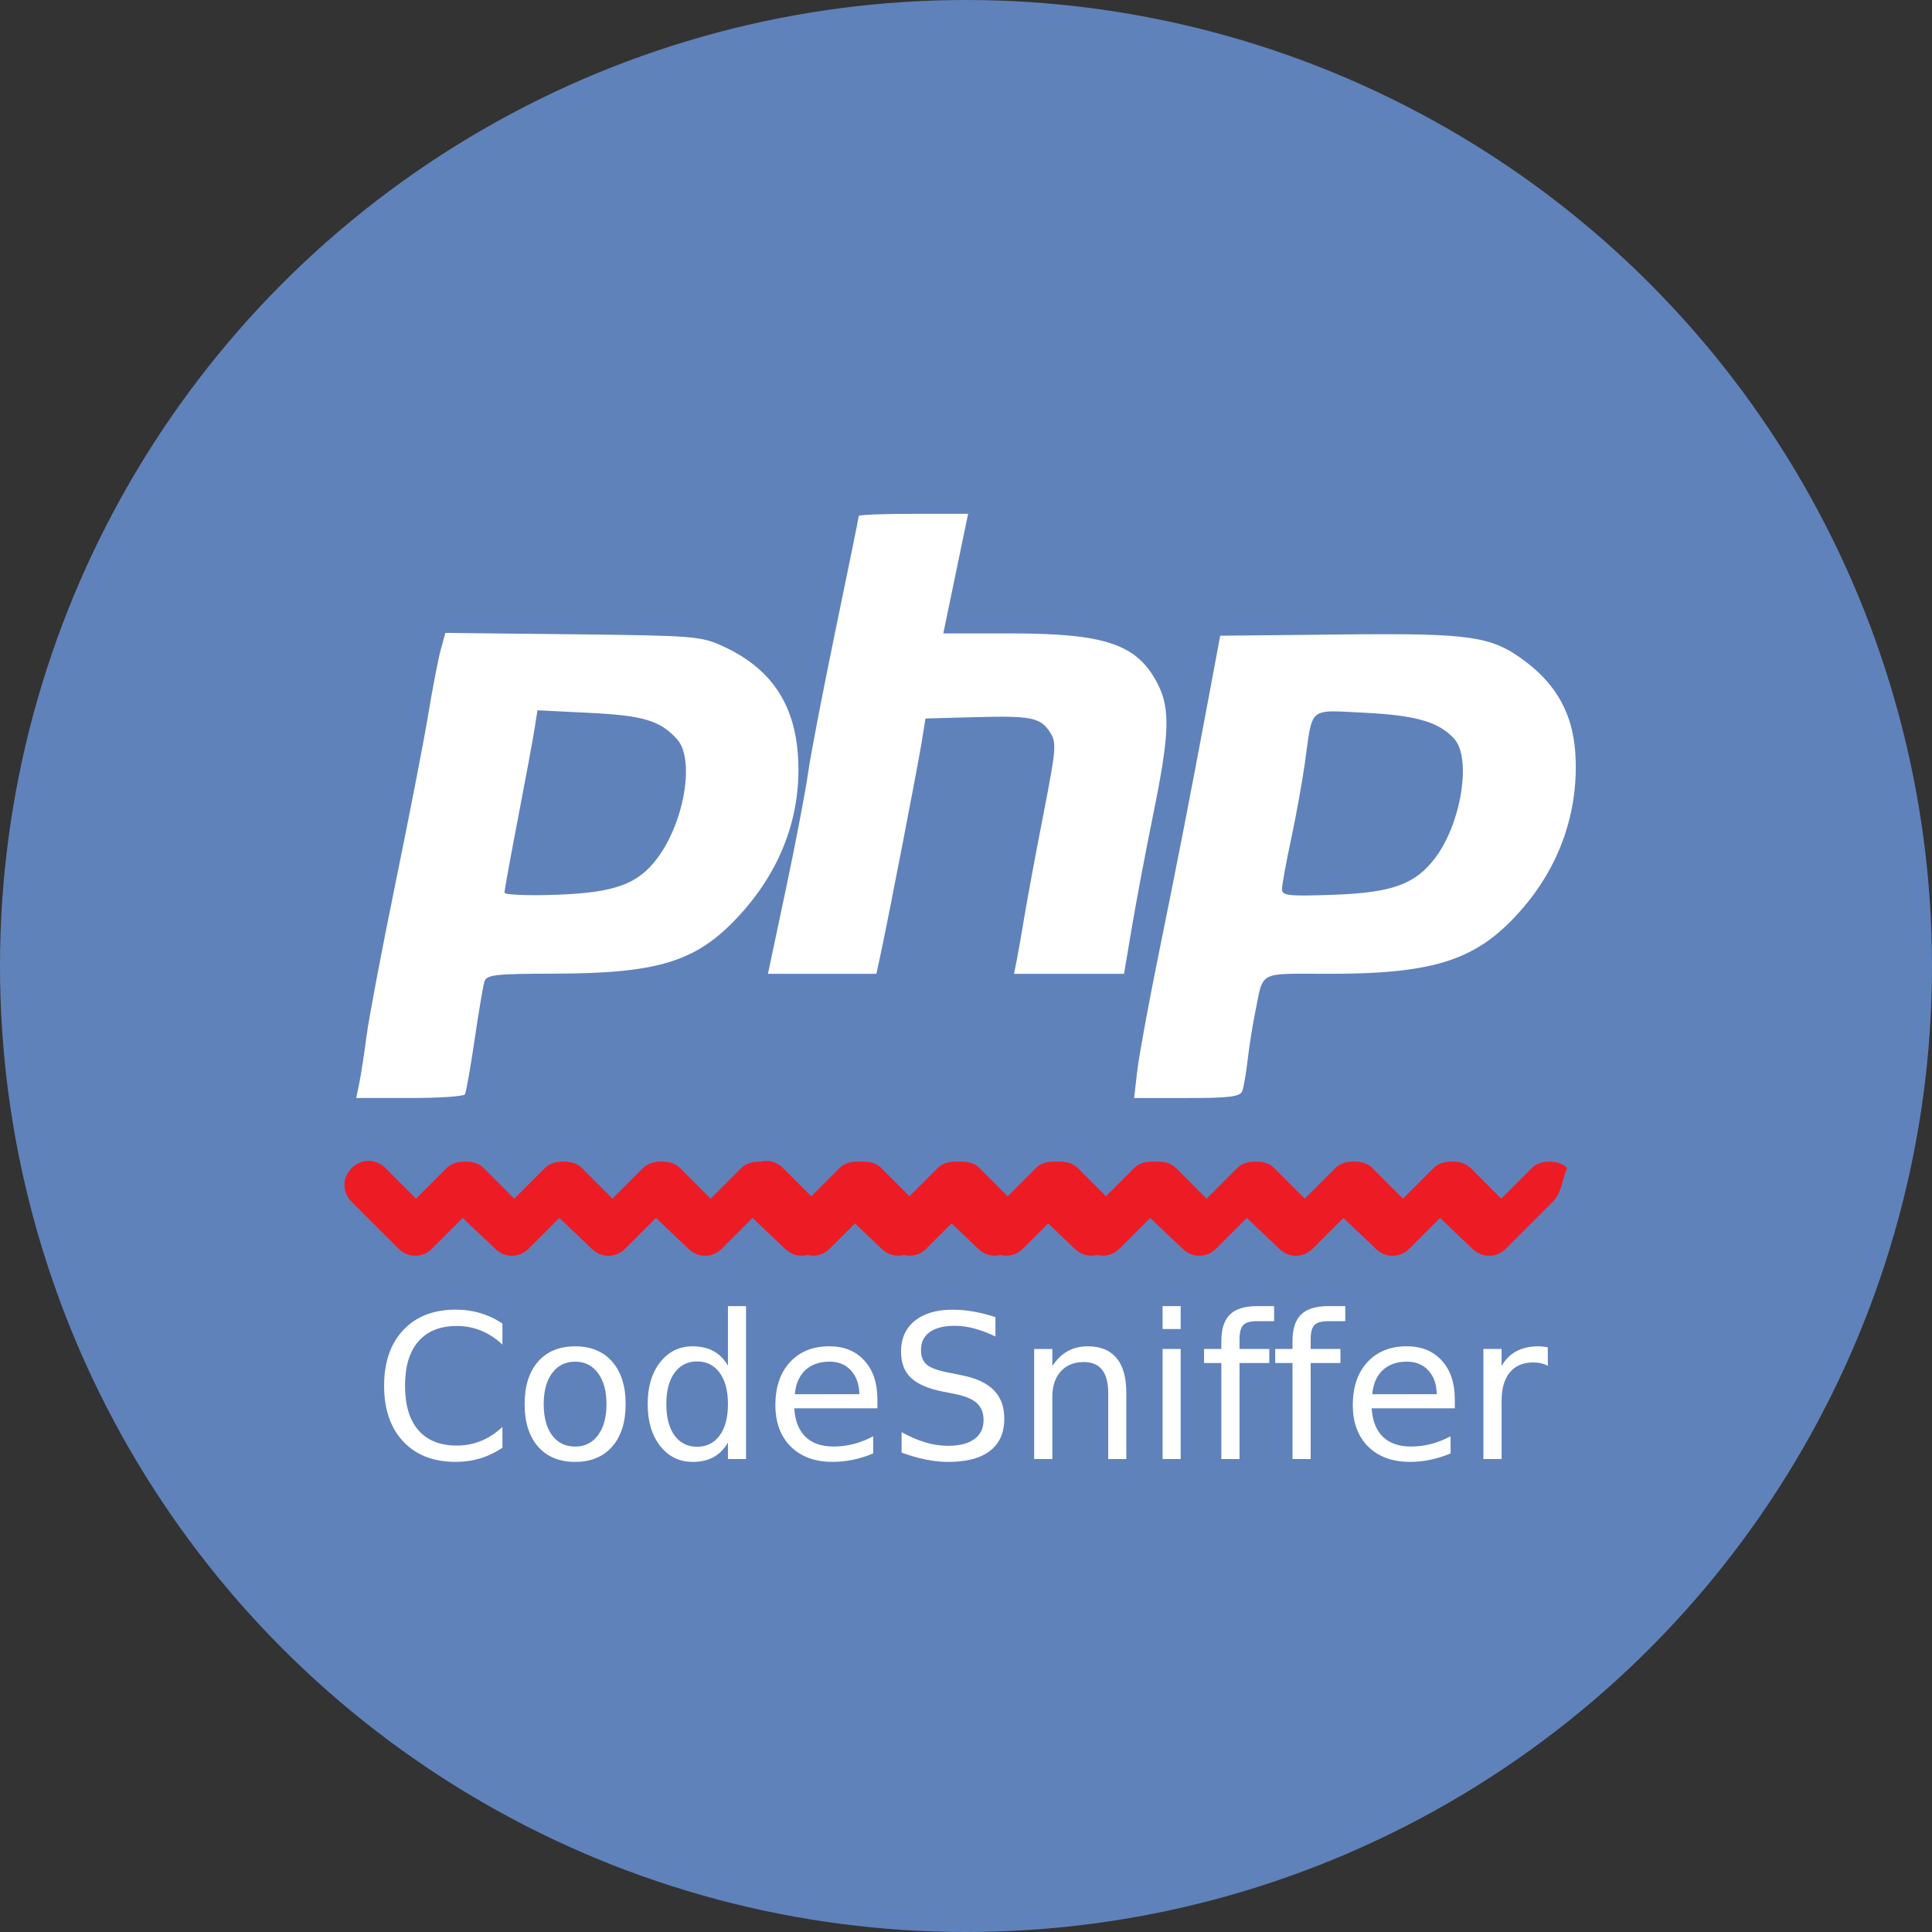 <?xml version="1.0" encoding="UTF-8" standalone="no"?>
<!-- Generator: Adobe Illustrator 19.1.0, SVG Export Plug-In . SVG Version: 6.00 Build 0)  -->

<svg
   xmlns:dc="http://purl.org/dc/elements/1.1/"
   xmlns:cc="http://creativecommons.org/ns#"
   xmlns:rdf="http://www.w3.org/1999/02/22-rdf-syntax-ns#"
   xmlns:svg="http://www.w3.org/2000/svg"
   xmlns="http://www.w3.org/2000/svg"
   xmlns:sodipodi="http://sodipodi.sourceforge.net/DTD/sodipodi-0.dtd"
   xmlns:inkscape="http://www.inkscape.org/namespaces/inkscape"
   version="1.1"
   id="Layer_1"
   x="0px"
   y="0px"
   viewBox="0 0 120 120"
   style="enable-background:new 0 0 120 120;"
   xml:space="preserve"
   inkscape:version="0.91 r13725"
   sodipodi:docname="phpcs_icon.svg"><rect x="0" y="0" width="120" height="120" fill="#333333" stroke="none"/><defs
     id="defs39" /><sodipodi:namedview
     pagecolor="#ffffff"
     bordercolor="#666666"
     borderopacity="1"
     objecttolerance="10"
     gridtolerance="10"
     guidetolerance="10"
     inkscape:pageopacity="0"
     inkscape:pageshadow="2"
     inkscape:window-width="1903"
     inkscape:window-height="1170"
     id="namedview37"
     showgrid="false"
     inkscape:zoom="1.3906433"
     inkscape:cx="178.28715"
     inkscape:cy="-41.692712"
     inkscape:window-x="646"
     inkscape:window-y="0"
     inkscape:window-maximized="0"
     inkscape:current-layer="Layer_1" /><style
     type="text/css"
     id="style3">
	.st0{fill:#162740;}
	.st1{fill:#3C91CF;}
	.st2{fill:#FFFFFF;}
	.st3{fill:#ED1C24;}
</style><g
     id="g9" /><flowRoot
     xml:space="preserve"
     id="flowRoot4386"
     style="font-style:normal;font-weight:normal;font-size:40px;line-height:125%;font-family:sans-serif;letter-spacing:0px;word-spacing:0px;fill:#000000;fill-opacity:1;stroke:none;stroke-width:1px;stroke-linecap:butt;stroke-linejoin:miter;stroke-opacity:1"><flowRegion
       id="flowRegion4388"><rect
         id="rect4390"
         width="152.034"
         height="51.864"
         x="-262.881"
         y="-94.576" /></flowRegion><flowPara
       id="flowPara4392">CodeSn</flowPara></flowRoot><g
     id="g4463"><circle
       class="st0"
       cx="60"
       cy="60"
       r="60"
       id="circle7"
       style="fill:#6082bb;fill-opacity:1" /><path
       inkscape:connector-curvature="0"
       id="path35"
       d="m 22.893,72.101 c -0.375,0 -0.751,0.149 -1.051,0.449 -0.6,0.6 -0.6,1.5 0,2.1 l 2.9,2.9 c 0.6,0.6 1.5,0.6 2.1,0 l 1.9,-1.9 2,1.9 c 0.6,0.6 1.5,0.6 2.1,0 l 1.9,-1.9 2,1.9 c 0.6,0.6 1.5,0.6 2.1,0 l 1.9,-1.9 2,1.9 c 0.6,0.6 1.5,0.6 2.1,0 l 1.9,-1.9 2,1.9 c 0.394,0.394 0.917,0.524 1.4,0.4 0.483,0.124 1.006,-0.006 1.4,-0.4 l 1.559,-1.559 1.641,1.559 c 0.394,0.394 0.917,0.524 1.4,0.4 0.483,0.124 1.006,-0.006 1.4,-0.4 l 1.559,-1.559 1.641,1.559 c 0.394,0.394 0.917,0.524 1.4,0.4 0.483,0.124 1.006,-0.006 1.4,-0.4 l 1.559,-1.559 1.641,1.559 c 0.394,0.394 0.917,0.524 1.4,0.4 0.483,0.124 1.006,-0.006 1.4,-0.4 l 1.898,-1.9 2,1.9 c 0.6,0.6 1.502,0.6 2.102,0 l 1.898,-1.9 2,1.9 c 0.6,0.6 1.502,0.6 2.102,0 l 1.898,-1.9 2,1.9 c 0.6,0.6 1.502,0.6 2.102,0 l 1.898,-1.9 2,1.9 c 0.6,0.6 1.502,0.6 2.102,0 l 2.898,-2.9 c 0.6,-0.6 0.6,-1.5 0.9,-2.1 -0.3,-0.3 -0.7,-0.4 -1.1,-0.4 -0.4,0 -0.8,0.1 -1.1,0.4 l -1.9,1.9 -1.9,-1.9 C 91.042,72.25 90.642,72.15 90.242,72.15 l -0.1,0 c -0.4,0 -0.8,0.1 -1.1,0.4 l -1.9,1.9 -1.9,-1.9 C 84.942,72.25 84.543,72.15 84.143,72.15 l -0.1,0 c -0.4,0 -0.802,0.1 -1.102,0.4 l -1.898,1.9 -1.9,-1.9 C 78.843,72.25 78.443,72.15 78.043,72.15 l -0.102,0 c -0.4,0 -0.8,0.1 -1.1,0.4 l -1.9,1.9 -1.898,-1.9 C 72.743,72.25 72.341,72.15 71.941,72.15 l -0.1,0 c -0.05,0 -0.1,0.008 -0.15,0.012 -0.05,-0.003 -0.1,-0.012 -0.15,-0.012 -0.4,0 -0.8,0.1 -1.1,0.4 l -1.75,1.75 -1.75,-1.75 C 66.641,72.25 66.242,72.15 65.842,72.15 l -0.1,0 c -0.034,0 -0.068,0.006 -0.102,0.008 -0.033,-0.001 -0.066,-0.008 -0.1,-0.008 l -0.1,0 c -0.4,0 -0.8,0.1 -1.1,0.4 l -1.75,1.75 -1.75,-1.75 c -0.3,-0.3 -0.7,-0.4 -1.1,-0.4 l -0.1,0 c -0.033,0 -0.066,0.006 -0.1,0.008 -0.034,-0.002 -0.068,-0.008 -0.102,-0.008 l -0.1,0 c -0.4,0 -0.8,0.1 -1.1,0.4 l -1.75,1.75 -1.75,-1.75 C 54.442,72.25 54.043,72.15 53.643,72.15 l -0.1,0 c -0.034,0 -0.068,0.006 -0.102,0.008 -0.033,-0.001 -0.066,-0.008 -0.1,-0.008 l -0.1,0 c -0.4,0 -0.8,0.1 -1.1,0.4 l -1.75,1.75 -1.75,-1.75 C 48.248,72.156 47.725,72.026 47.242,72.15 l -0.1,0 c -0.4,0 -0.802,0.1 -1.102,0.4 l -1.898,1.9 -1.9,-1.9 C 41.942,72.25 41.543,72.15 41.143,72.15 l -0.102,0 c -0.4,0 -0.8,0.1 -1.1,0.4 l -1.9,1.9 -1.898,-1.9 C 35.843,72.25 35.441,72.15 35.041,72.15 l -0.1,0 c -0.4,0 -0.8,0.1 -1.1,0.4 l -1.9,1.9 -1.9,-1.9 c -0.3,-0.3 -0.7,-0.4 -1.1,-0.4 l -0.1,0 c -0.4,0 -0.8,0.1 -1.1,0.4 l -1.9,1.9 -1.9,-1.9 c -0.3,-0.3 -0.674,-0.449 -1.049,-0.449 z"
       style="fill:#ed1c24" /><path
       sodipodi:nodetypes="ssssscccccccssscccccssscccsccsssccscsssssssccccsccsccssssscccssccsccssssscsss"
       inkscape:connector-curvature="0"
       id="rect4297"
       d="m 56.736,31.915 c -1.867,0 -3.396,0.058 -3.396,0.131 0,0.073 -0.647,3.256 -1.439,7.072 -0.792,3.816 -1.564,7.839 -1.717,8.939 -0.152,1.1 -0.774,4.345 -1.381,7.213 l -1.104,5.215 3.369,0 3.367,0 0.291,-1.357 c 0.498,-2.328 2.286,-11.57 2.527,-13.07 l 0.23,-1.43 3,-0.082 c 3.559,-0.099 4.133,0.013 4.732,0.928 0.422,0.644 0.393,1.002 -0.4,5.066 -0.47,2.406 -0.997,5.24 -1.172,6.299 -0.174,1.059 -0.394,2.314 -0.488,2.787 l -0.172,0.859 3.416,0 3.416,0 0.494,-2.928 c 0.272,-1.611 0.874,-4.794 1.338,-7.072 0.991,-4.869 1.044,-6.469 0.271,-7.984 -1.267,-2.483 -3.222,-3.158 -9.148,-3.158 l -4.18,0 0.77,-3.715 0.77,-3.713 z m -29.074,7.395 -0.283,1.029 c -0.156,0.566 -0.5,2.342 -0.764,3.945 -0.263,1.604 -1.178,6.322 -2.033,10.486 -0.855,4.164 -1.671,8.472 -1.814,9.572 -0.143,1.1 -0.347,2.417 -0.451,2.928 L 22.126,68.2 l 3.305,0 c 1.817,0 3.367,-0.101 3.443,-0.225 0.076,-0.124 0.345,-1.635 0.598,-3.357 0.253,-1.723 0.528,-3.358 0.611,-3.633 0.136,-0.446 0.606,-0.501 4.348,-0.51 6.603,-0.016 8.93,-0.769 11.617,-3.758 2.535,-2.82 3.749,-6.19 3.516,-9.762 -0.214,-3.273 -1.705,-5.456 -4.652,-6.812 -1.364,-0.628 -1.786,-0.662 -9.34,-0.746 z m 55.527,0.1 -7.4,0.076 -0.801,4.285 c -1.114,5.965 -1.79,9.431 -3.066,15.715 -0.607,2.986 -1.187,6.169 -1.291,7.072 l -0.188,1.643 3.275,0 c 2.636,0 3.306,-0.084 3.438,-0.426 0.09,-0.234 0.242,-1.101 0.336,-1.928 0.094,-0.827 0.302,-2.146 0.463,-2.932 0.547,-2.671 0.086,-2.43 4.619,-2.43 6.682,0 9.287,-0.892 12.047,-4.123 2.338,-2.736 3.471,-6.139 3.219,-9.662 -0.167,-2.327 -1.144,-4.125 -3.023,-5.559 -2.155,-1.643 -3.322,-1.818 -11.627,-1.732 z m -49.807,4.707 3.23,0.16 c 3.351,0.165 4.392,0.478 5.438,1.633 1.11,1.227 0.48,5.091 -1.199,7.365 -1.214,1.644 -2.654,2.17 -6.297,2.301 -1.768,0.063 -3.216,0.004 -3.219,-0.131 -0.003,-0.135 0.378,-2.238 0.848,-4.674 0.47,-2.436 0.931,-4.929 1.025,-5.541 z m 49.365,0.068 c 0.47,-0.007 1.106,0.042 1.98,0.084 3.212,0.154 4.667,0.575 5.604,1.625 1.076,1.207 0.431,5.243 -1.18,7.381 -1.242,1.649 -2.674,2.171 -6.312,2.301 -2.824,0.101 -3.213,0.058 -3.213,-0.35 0,-0.255 0.255,-1.651 0.566,-3.102 0.312,-1.451 0.7,-3.603 0.863,-4.781 0.364,-2.628 0.28,-3.138 1.691,-3.158 z"
       style="fill:#ffffff;fill-opacity:1;stroke:none;stroke-width:0.1;stroke-miterlimit:4;stroke-dasharray:none;stroke-opacity:1" /><g
       id="flowRoot4394"
       style="font-style:normal;font-variant:normal;font-weight:normal;font-stretch:normal;font-size:12.5px;line-height:125%;font-family:sans-serif;-inkscape-font-specification:sans-serif;letter-spacing:0px;word-spacing:0px;fill:#ffffff;fill-opacity:1;stroke:none;stroke-width:1px;stroke-linecap:butt;stroke-linejoin:miter;stroke-opacity:1"
       transform="translate(297.224,172.74)"><path
         inkscape:connector-curvature="0"
         id="path4424"
         d="m -266.018,-90.527 0,1.3 q -0.623,-0.58 -1.331,-0.867 -0.702,-0.287 -1.495,-0.287 -1.562,0 -2.393,0.958 -0.83,0.952 -0.83,2.759 0,1.801 0.83,2.759 0.83,0.952 2.393,0.952 0.793,0 1.495,-0.287 0.708,-0.287 1.331,-0.867 l 0,1.288 q -0.647,0.439 -1.373,0.659 -0.72,0.22 -1.526,0.22 -2.069,0 -3.259,-1.263 -1.19,-1.27 -1.19,-3.461 0,-2.197 1.19,-3.461 1.19,-1.27 3.259,-1.27 0.818,0 1.538,0.22 0.726,0.214 1.361,0.647 z" /><path
         inkscape:connector-curvature="0"
         id="path4426"
         d="m -261.501,-88.165 q -0.903,0 -1.428,0.708 -0.525,0.702 -0.525,1.929 0,1.227 0.519,1.935 0.525,0.702 1.434,0.702 0.897,0 1.422,-0.708 0.525,-0.708 0.525,-1.929 0,-1.215 -0.525,-1.923 -0.525,-0.714 -1.422,-0.714 z m 0,-0.952 q 1.465,0 2.301,0.952 0.836,0.952 0.836,2.637 0,1.678 -0.836,2.637 -0.836,0.952 -2.301,0.952 -1.471,0 -2.307,-0.952 -0.83,-0.958 -0.83,-2.637 0,-1.685 0.83,-2.637 0.836,-0.952 2.307,-0.952 z" /><path
         inkscape:connector-curvature="0"
         id="path4428"
         d="m -252.01,-87.915 0,-3.699 1.123,0 0,9.497 -1.123,0 0,-1.025 q -0.354,0.61 -0.897,0.909 -0.537,0.293 -1.294,0.293 -1.239,0 -2.02,-0.989 -0.775,-0.989 -0.775,-2.6 0,-1.611 0.775,-2.6 0.781,-0.989 2.02,-0.989 0.757,0 1.294,0.299 0.543,0.293 0.897,0.903 z m -3.827,2.386 q 0,1.239 0.507,1.947 0.513,0.702 1.404,0.702 0.891,0 1.404,-0.702 0.513,-0.708 0.513,-1.947 0,-1.239 -0.513,-1.941 -0.513,-0.708 -1.404,-0.708 -0.891,0 -1.404,0.708 -0.507,0.702 -0.507,1.941 z" /><path
         inkscape:connector-curvature="0"
         id="path4430"
         d="m -242.727,-85.816 0,0.549 -5.164,0 q 0.073,1.16 0.696,1.77 0.629,0.604 1.746,0.604 0.647,0 1.251,-0.159 0.61,-0.159 1.208,-0.476 l 0,1.062 q -0.604,0.256 -1.239,0.391 -0.635,0.134 -1.288,0.134 -1.636,0 -2.594,-0.952 -0.952,-0.952 -0.952,-2.576 0,-1.678 0.903,-2.661 0.909,-0.989 2.448,-0.989 1.379,0 2.179,0.891 0.806,0.885 0.806,2.411 z m -1.123,-0.33 q -0.012,-0.922 -0.519,-1.471 -0.5,-0.549 -1.331,-0.549 -0.94,0 -1.508,0.531 -0.562,0.531 -0.647,1.495 l 4.004,-0.006 z" /><path
         inkscape:connector-curvature="0"
         id="path4432"
         d="m -235.396,-90.93 0,1.202 q -0.702,-0.336 -1.324,-0.5 -0.623,-0.165 -1.202,-0.165 -1.007,0 -1.556,0.391 -0.543,0.391 -0.543,1.111 0,0.604 0.36,0.916 0.366,0.305 1.379,0.494 l 0.745,0.153 q 1.379,0.262 2.032,0.928 0.659,0.659 0.659,1.77 0,1.324 -0.891,2.008 -0.885,0.684 -2.6,0.684 -0.647,0 -1.379,-0.146 -0.726,-0.146 -1.508,-0.433 l 0,-1.27 q 0.751,0.421 1.471,0.635 0.72,0.214 1.416,0.214 1.056,0 1.63,-0.415 0.574,-0.415 0.574,-1.184 0,-0.671 -0.415,-1.05 -0.409,-0.378 -1.349,-0.568 l -0.751,-0.146 q -1.379,-0.275 -1.996,-0.861 -0.616,-0.586 -0.616,-1.63 0,-1.208 0.848,-1.904 0.854,-0.696 2.35,-0.696 0.641,0 1.306,0.116 0.665,0.116 1.361,0.348 z" /><path
         inkscape:connector-curvature="0"
         id="path4434"
         d="m -227.267,-86.243 0,4.126 -1.123,0 0,-4.089 q 0,-0.97 -0.378,-1.453 -0.378,-0.482 -1.135,-0.482 -0.909,0 -1.434,0.58 -0.525,0.58 -0.525,1.581 l 0,3.864 -1.129,0 0,-6.836 1.129,0 0,1.062 q 0.403,-0.616 0.946,-0.922 0.549,-0.305 1.263,-0.305 1.178,0 1.782,0.732 0.604,0.726 0.604,2.142 z" /><path
         inkscape:connector-curvature="0"
         id="path4436"
         d="m -225.014,-88.953 1.123,0 0,6.836 -1.123,0 0,-6.836 z m 0,-2.661 1.123,0 0,1.422 -1.123,0 0,-1.422 z" /><path
         inkscape:connector-curvature="0"
         id="path4438"
         d="m -218.087,-91.614 0,0.934 -1.074,0 q -0.604,0 -0.842,0.244 -0.232,0.244 -0.232,0.879 l 0,0.604 1.849,0 0,0.873 -1.849,0 0,5.963 -1.129,0 0,-5.963 -1.074,0 0,-0.873 1.074,0 0,-0.476 q 0,-1.141 0.531,-1.66 0.531,-0.525 1.685,-0.525 l 1.062,0 z" /><path
         inkscape:connector-curvature="0"
         id="path4440"
         d="m -213.668,-91.614 0,0.934 -1.074,0 q -0.604,0 -0.842,0.244 -0.232,0.244 -0.232,0.879 l 0,0.604 1.849,0 0,0.873 -1.849,0 0,5.963 -1.129,0 0,-5.963 -1.074,0 0,-0.873 1.074,0 0,-0.476 q 0,-1.141 0.531,-1.66 0.531,-0.525 1.685,-0.525 l 1.062,0 z" /><path
         inkscape:connector-curvature="0"
         id="path4442"
         d="m -206.863,-85.816 0,0.549 -5.164,0 q 0.073,1.16 0.696,1.77 0.629,0.604 1.746,0.604 0.647,0 1.251,-0.159 0.61,-0.159 1.208,-0.476 l 0,1.062 q -0.604,0.256 -1.239,0.391 -0.635,0.134 -1.288,0.134 -1.636,0 -2.594,-0.952 -0.952,-0.952 -0.952,-2.576 0,-1.678 0.903,-2.661 0.909,-0.989 2.448,-0.989 1.379,0 2.179,0.891 0.806,0.885 0.806,2.411 z m -1.123,-0.33 q -0.012,-0.922 -0.519,-1.471 -0.5,-0.549 -1.331,-0.549 -0.94,0 -1.508,0.531 -0.562,0.531 -0.647,1.495 l 4.004,-0.006 z" /><path
         inkscape:connector-curvature="0"
         id="path4444"
         d="m -201.083,-87.903 q -0.189,-0.11 -0.415,-0.159 -0.22,-0.055 -0.488,-0.055 -0.952,0 -1.465,0.623 -0.507,0.616 -0.507,1.776 l 0,3.601 -1.129,0 0,-6.836 1.129,0 0,1.062 q 0.354,-0.623 0.922,-0.922 0.568,-0.305 1.379,-0.305 0.116,0 0.256,0.018 0.14,0.012 0.311,0.043 l 0.006,1.154 z" /></g></g></svg>